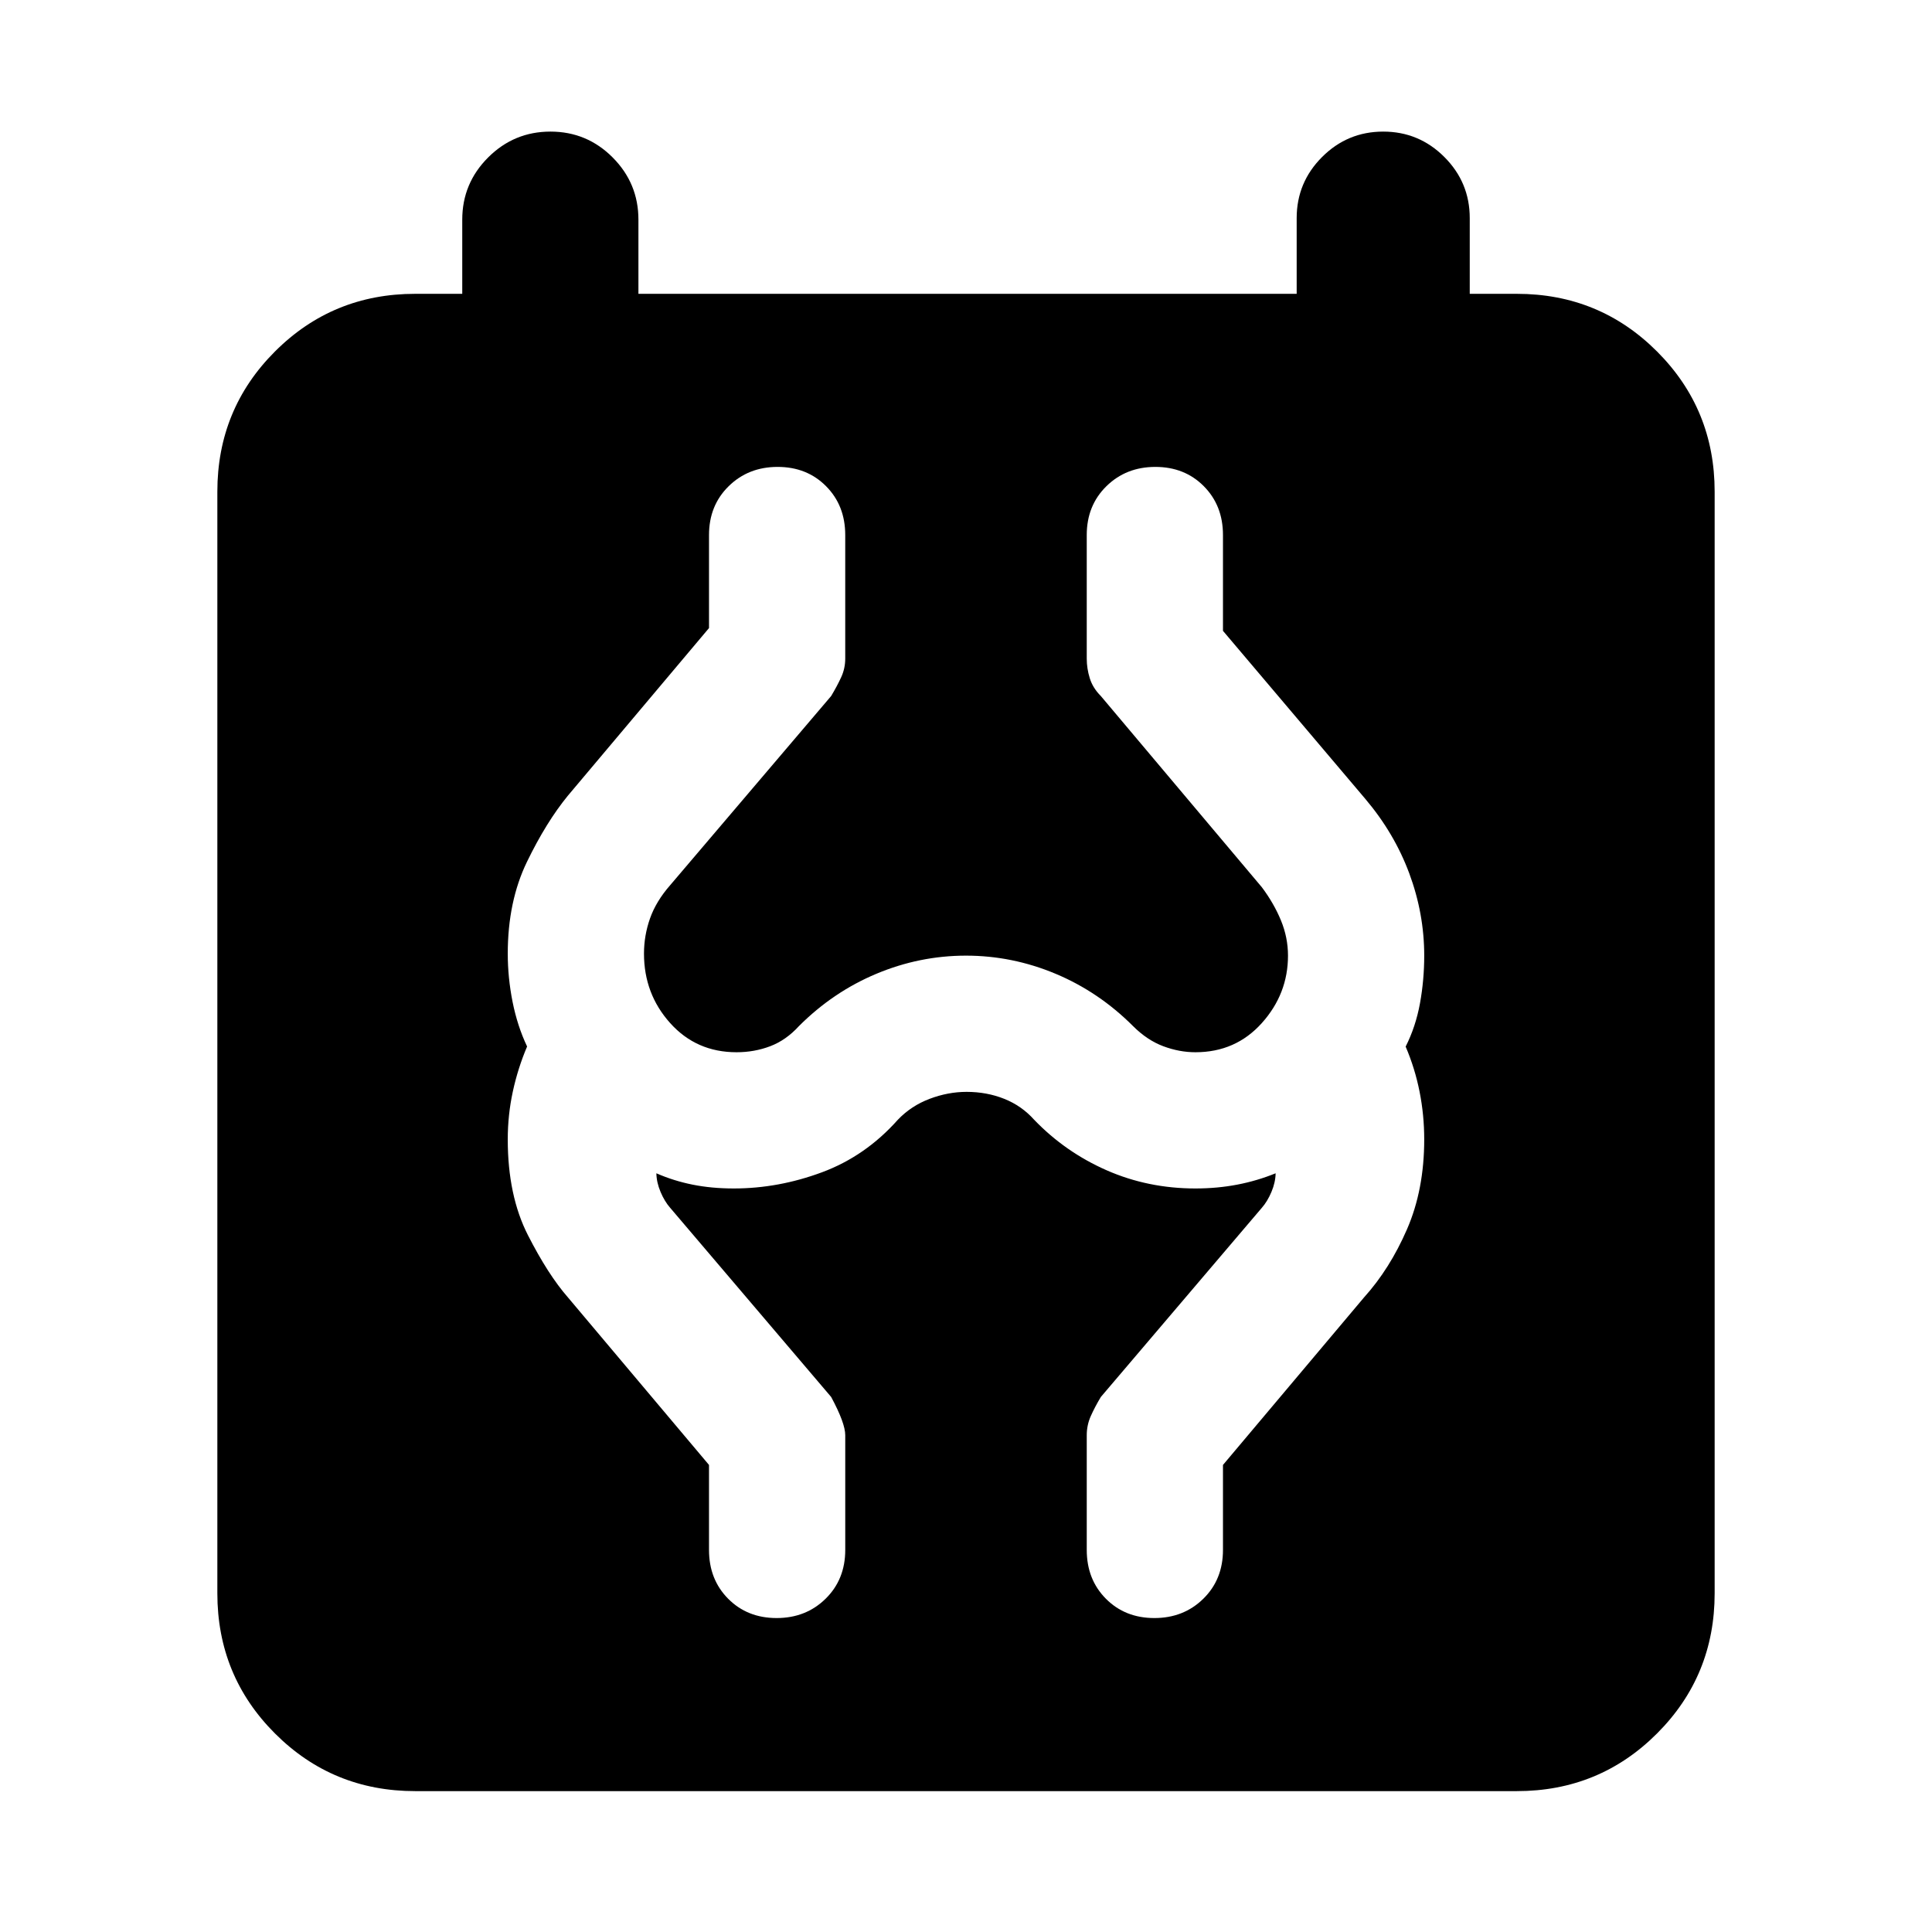 <svg xmlns="http://www.w3.org/2000/svg" height="24" viewBox="0 -960 960 960" width="24"><path d="M206.31-70q-41.03 0-69.67-28.64T108-168.31v-547.38q0-41.03 28.64-69.67T206.31-814h23.38v-36.85q0-18.07 12.87-30.92 12.86-12.84 30.96-12.84t30.9 12.84q12.81 12.85 12.81 30.92V-814h327.08v-37.61q0-17.75 12.63-30.38 12.62-12.62 30.38-12.62 17.76 0 30.37 12.62 12.62 12.63 12.62 30.38V-814h23.38q41.03 0 69.67 28.64T852-715.69v547.38q0 41.03-28.64 69.67T753.69-70H206.31Zm179.59-86q14.56 0 24.33-9.59 9.77-9.59 9.77-24.26v-57q0-6-7-19l-80-94q-2.77-3.15-4.77-7.88-2-4.73-2.08-9.27 8.62 3.77 18.04 5.65 9.43 1.89 20.43 1.89 22.19 0 43.82-8.04 21.64-8.04 37.71-26.12 6.62-6.92 15.78-10.38 9.17-3.46 18.35-3.46 10.03 0 18.71 3.46 8.68 3.46 14.86 10.38 15.46 16.08 36.02 25.12 20.57 9.04 44.13 9.04 10.8 0 20.7-1.89 9.89-1.88 19.15-5.65-.08 4.54-2.08 9.27-2 4.73-4.77 7.88l-80 94q-3 5-5 9.5t-2 9.5v57q0 14.67 9.52 24.26 9.52 9.59 24.08 9.59 14.55 0 24.32-9.59t9.77-24.26v-42.23l70.08-83.23q12.84-14.23 21.38-33.91 8.54-19.68 8.54-44.63 0-12.08-2.31-23.69-2.3-11.61-6.92-22.41 5-9.9 7.12-21.51 2.11-11.61 2.11-23.69 0-20.84-7.42-40.85-7.42-20-21.89-37.08l-70.69-83.46v-47.61q0-14.67-9.52-24.26-9.52-9.59-24.07-9.59-14.56 0-24.33 9.59-9.77 9.59-9.77 24.26v61.44q0 4.85 1.5 9.7 1.5 4.86 5.5 8.86l80 95q6 8 9.5 16.5t3.5 17.5q0 19-13 33.5t-33 14.5q-8 0-16-3t-15-10q-17-17-38.5-26t-44.5-9q-23 0-44.5 9t-38.5 26q-6.38 7-14.26 10t-16.74 3q-20 0-33-14.5t-13-34.5q0-9 3-17.5t10-16.5l80-94q3-5 5-9.37 2-4.36 2-9.22v-61.41q0-14.67-9.52-24.26-9.52-9.59-24.08-9.59-14.55 0-24.32 9.59t-9.77 24.26v46.23l-70.08 83.23q-10.84 13.23-20.38 32.93-9.54 19.69-9.54 45.61 0 11.92 2.39 23.96 2.4 12.04 7.22 22.19-4.61 10.85-7.11 22.46-2.5 11.61-2.5 23.69 0 27.95 10.04 47.63 10.04 19.68 19.88 30.91l70.08 83.23v42.23q0 14.67 9.52 24.26 9.52 9.59 24.07 9.59Z"/></svg>